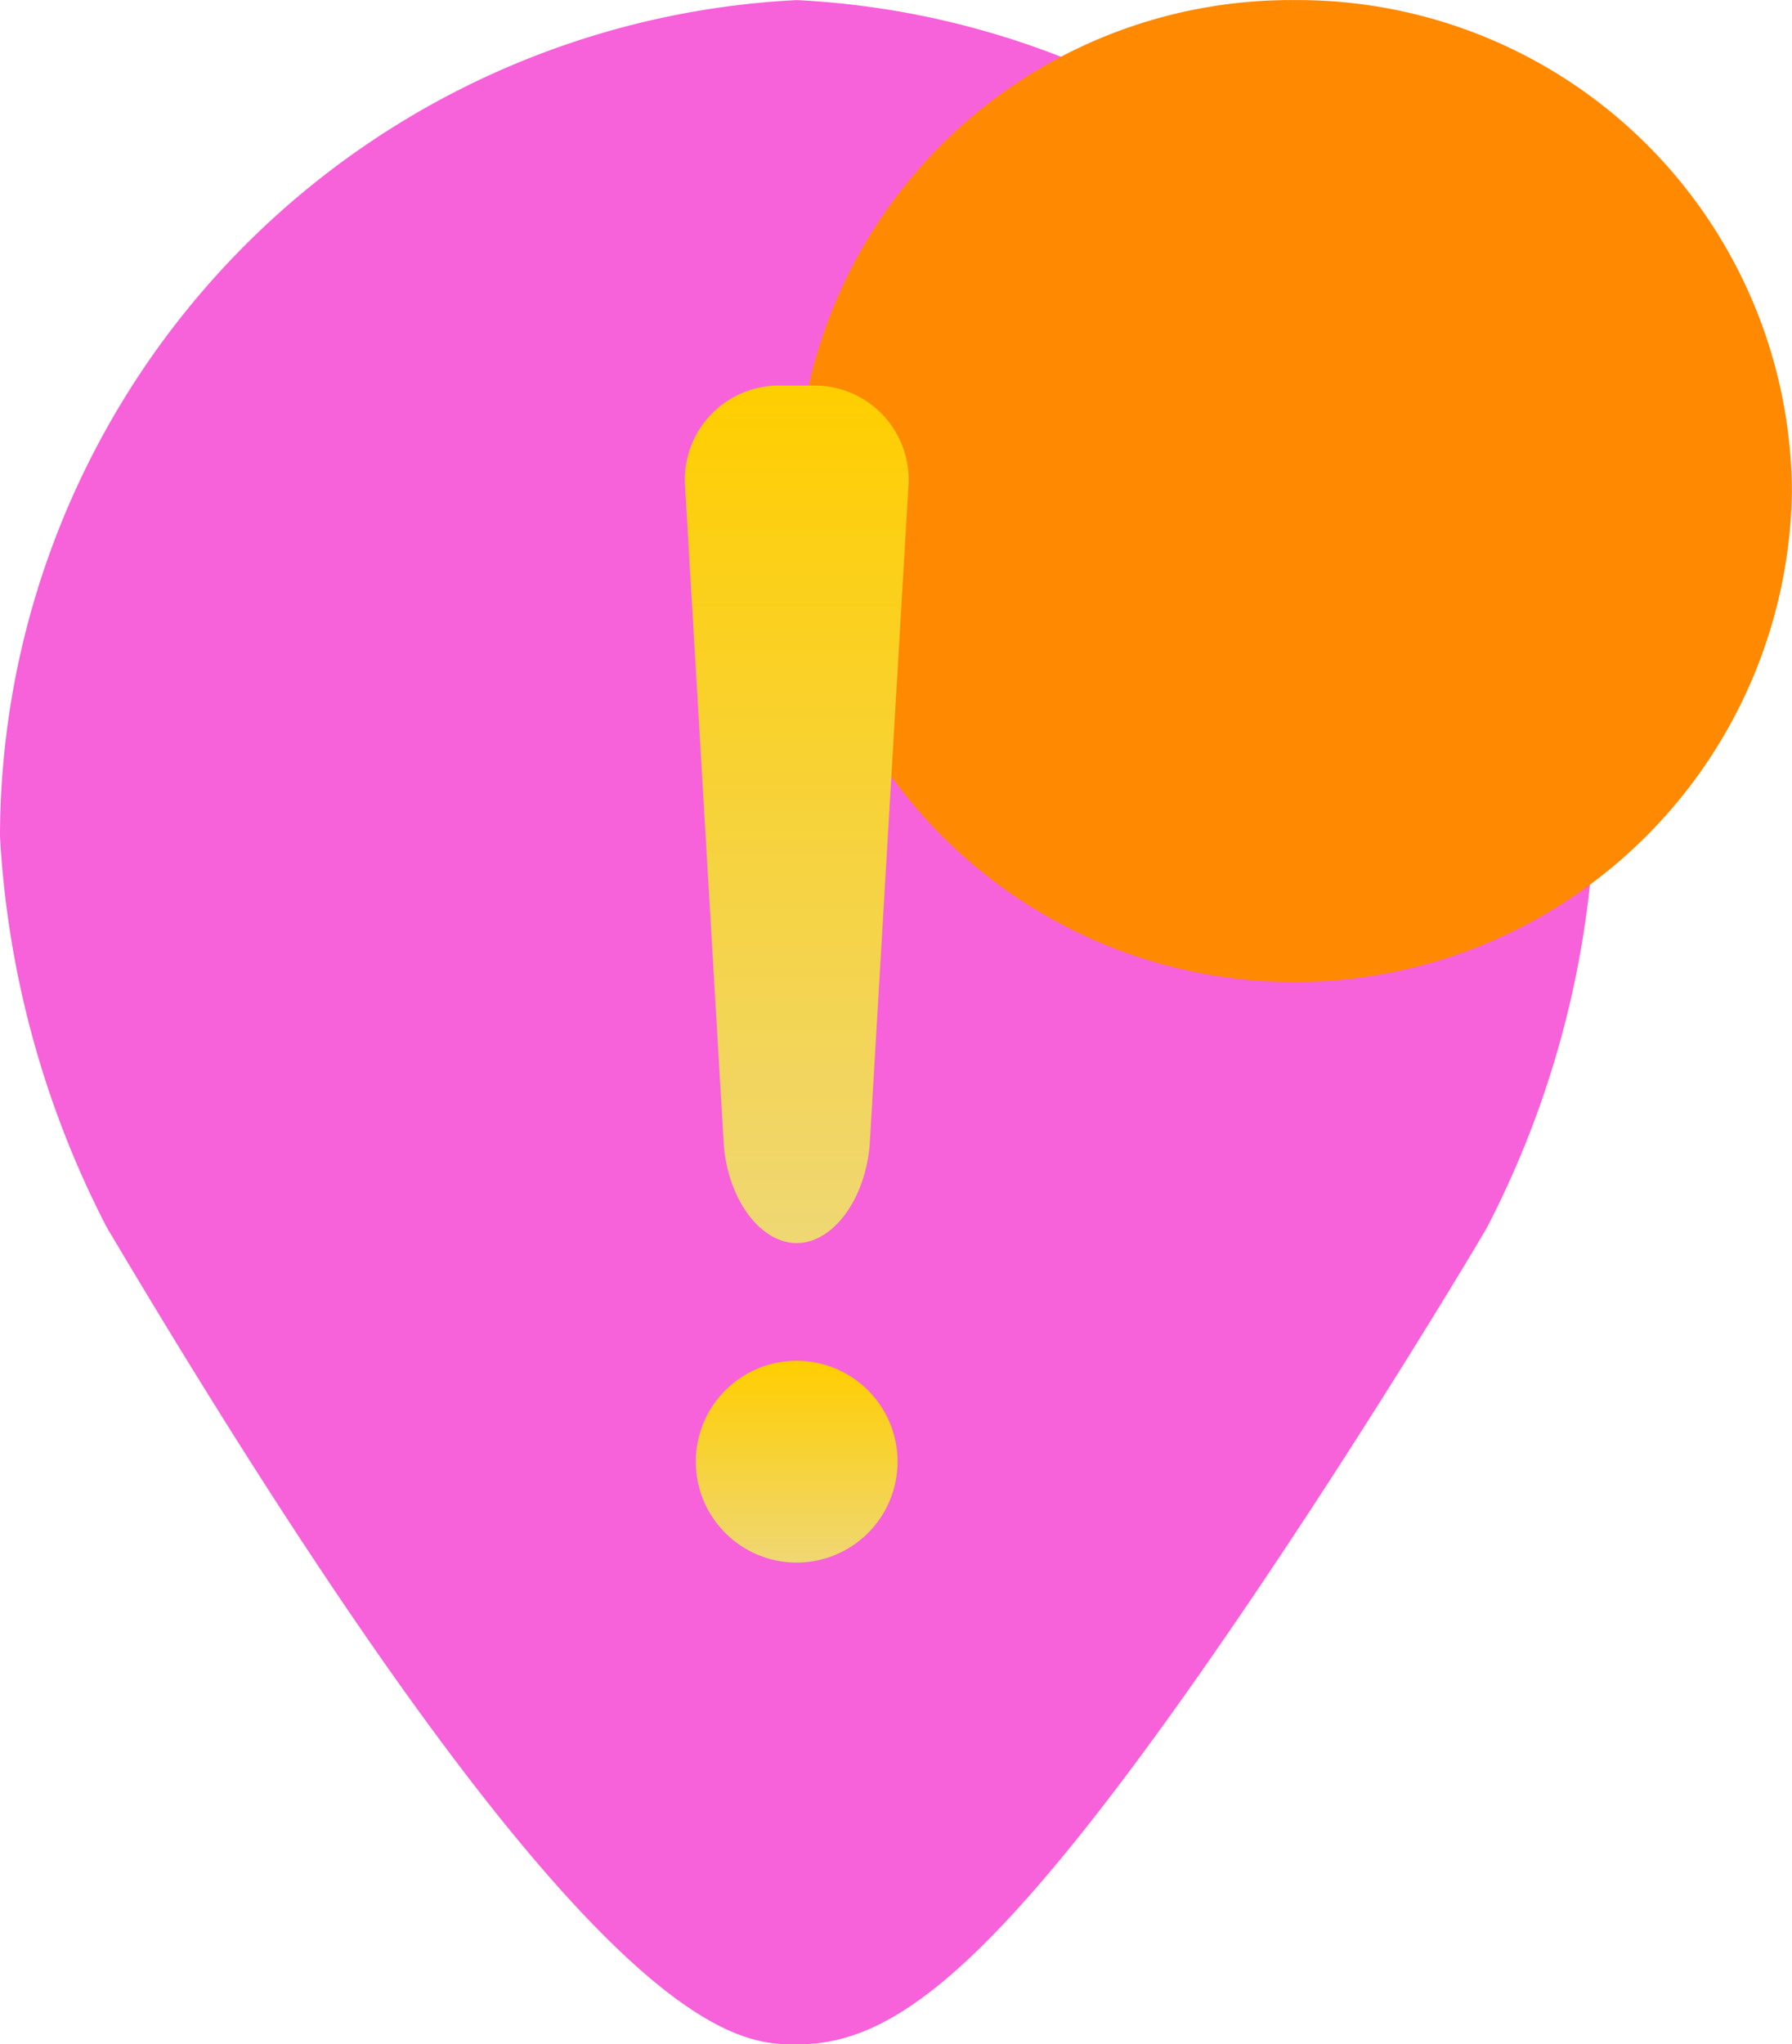 <svg xmlns="http://www.w3.org/2000/svg" xmlns:xlink="http://www.w3.org/1999/xlink" width="20.624" height="23.523" viewBox="0 0 20.624 23.523">
  <defs>
    <linearGradient id="linear-gradient" x1="0.5" x2="0.5" y2="1" gradientUnits="objectBoundingBox">
      <stop offset="0" stop-color="#ffce00"/>
      <stop offset="1" stop-color="#efd773"/>
    </linearGradient>
  </defs>
  <g id="Group_972" data-name="Group 972" transform="translate(-7991 -14256.775)">
    <g id="Group_968" data-name="Group 968" transform="translate(116 -0.224)">
      <g id="Icon_-_Task_status_-_Unassigned" data-name="Icon - Task status - Unassigned" transform="translate(7875 14257)">
        <path id="Path_64" data-name="Path 64" d="M1800.357,4.6a9.65,9.65,0,0,0-9.169,9.623,11.108,11.108,0,0,0,1.2,4.443c.021.043.046.086.072.128,5.542,9.329,7.2,9.329,7.9,9.329,1.1,0,2.292-.813,5.114-4.956,1.472-2.16,2.735-4.282,2.786-4.373.025-.043.051-.086.071-.128a11.108,11.108,0,0,0,1.2-4.443A9.65,9.65,0,0,0,1800.357,4.6Z" transform="translate(-1791.188 -4.6)" fill="#f761da" fill-rule="evenodd"/>
      </g>
    </g>
    <path id="Path_784" data-name="Path 784" d="M40.127,1.8a5.688,5.688,0,0,1,5.727,5.647,5.728,5.728,0,0,1-11.455,0A5.688,5.688,0,0,1,40.127,1.8" transform="translate(7965.769 14254.976)" fill="#ff8900"/>
    <g id="Group_970" data-name="Group 970" transform="translate(7998.881 14261.211)">
      <path id="Path_774" data-name="Path 774" d="M126.89,273.922a1.161,1.161,0,1,0,1.161,1.161A1.161,1.161,0,0,0,126.89,273.922Z" transform="translate(-125.602 -262.7)" fill="url(#linear-gradient)"/>
      <path id="Path_775" data-name="Path 775" d="M126.585,245.712c.426,0,.8-.521.842-1.159l.444-7.55a1.084,1.084,0,0,0-1.093-1.159h-.387A1.084,1.084,0,0,0,125.3,237l.444,7.55C125.781,245.19,126.16,245.712,126.585,245.712Z" transform="translate(-125.297 -235.844)" fill="url(#linear-gradient)"/>
    </g>
  </g>
</svg>
